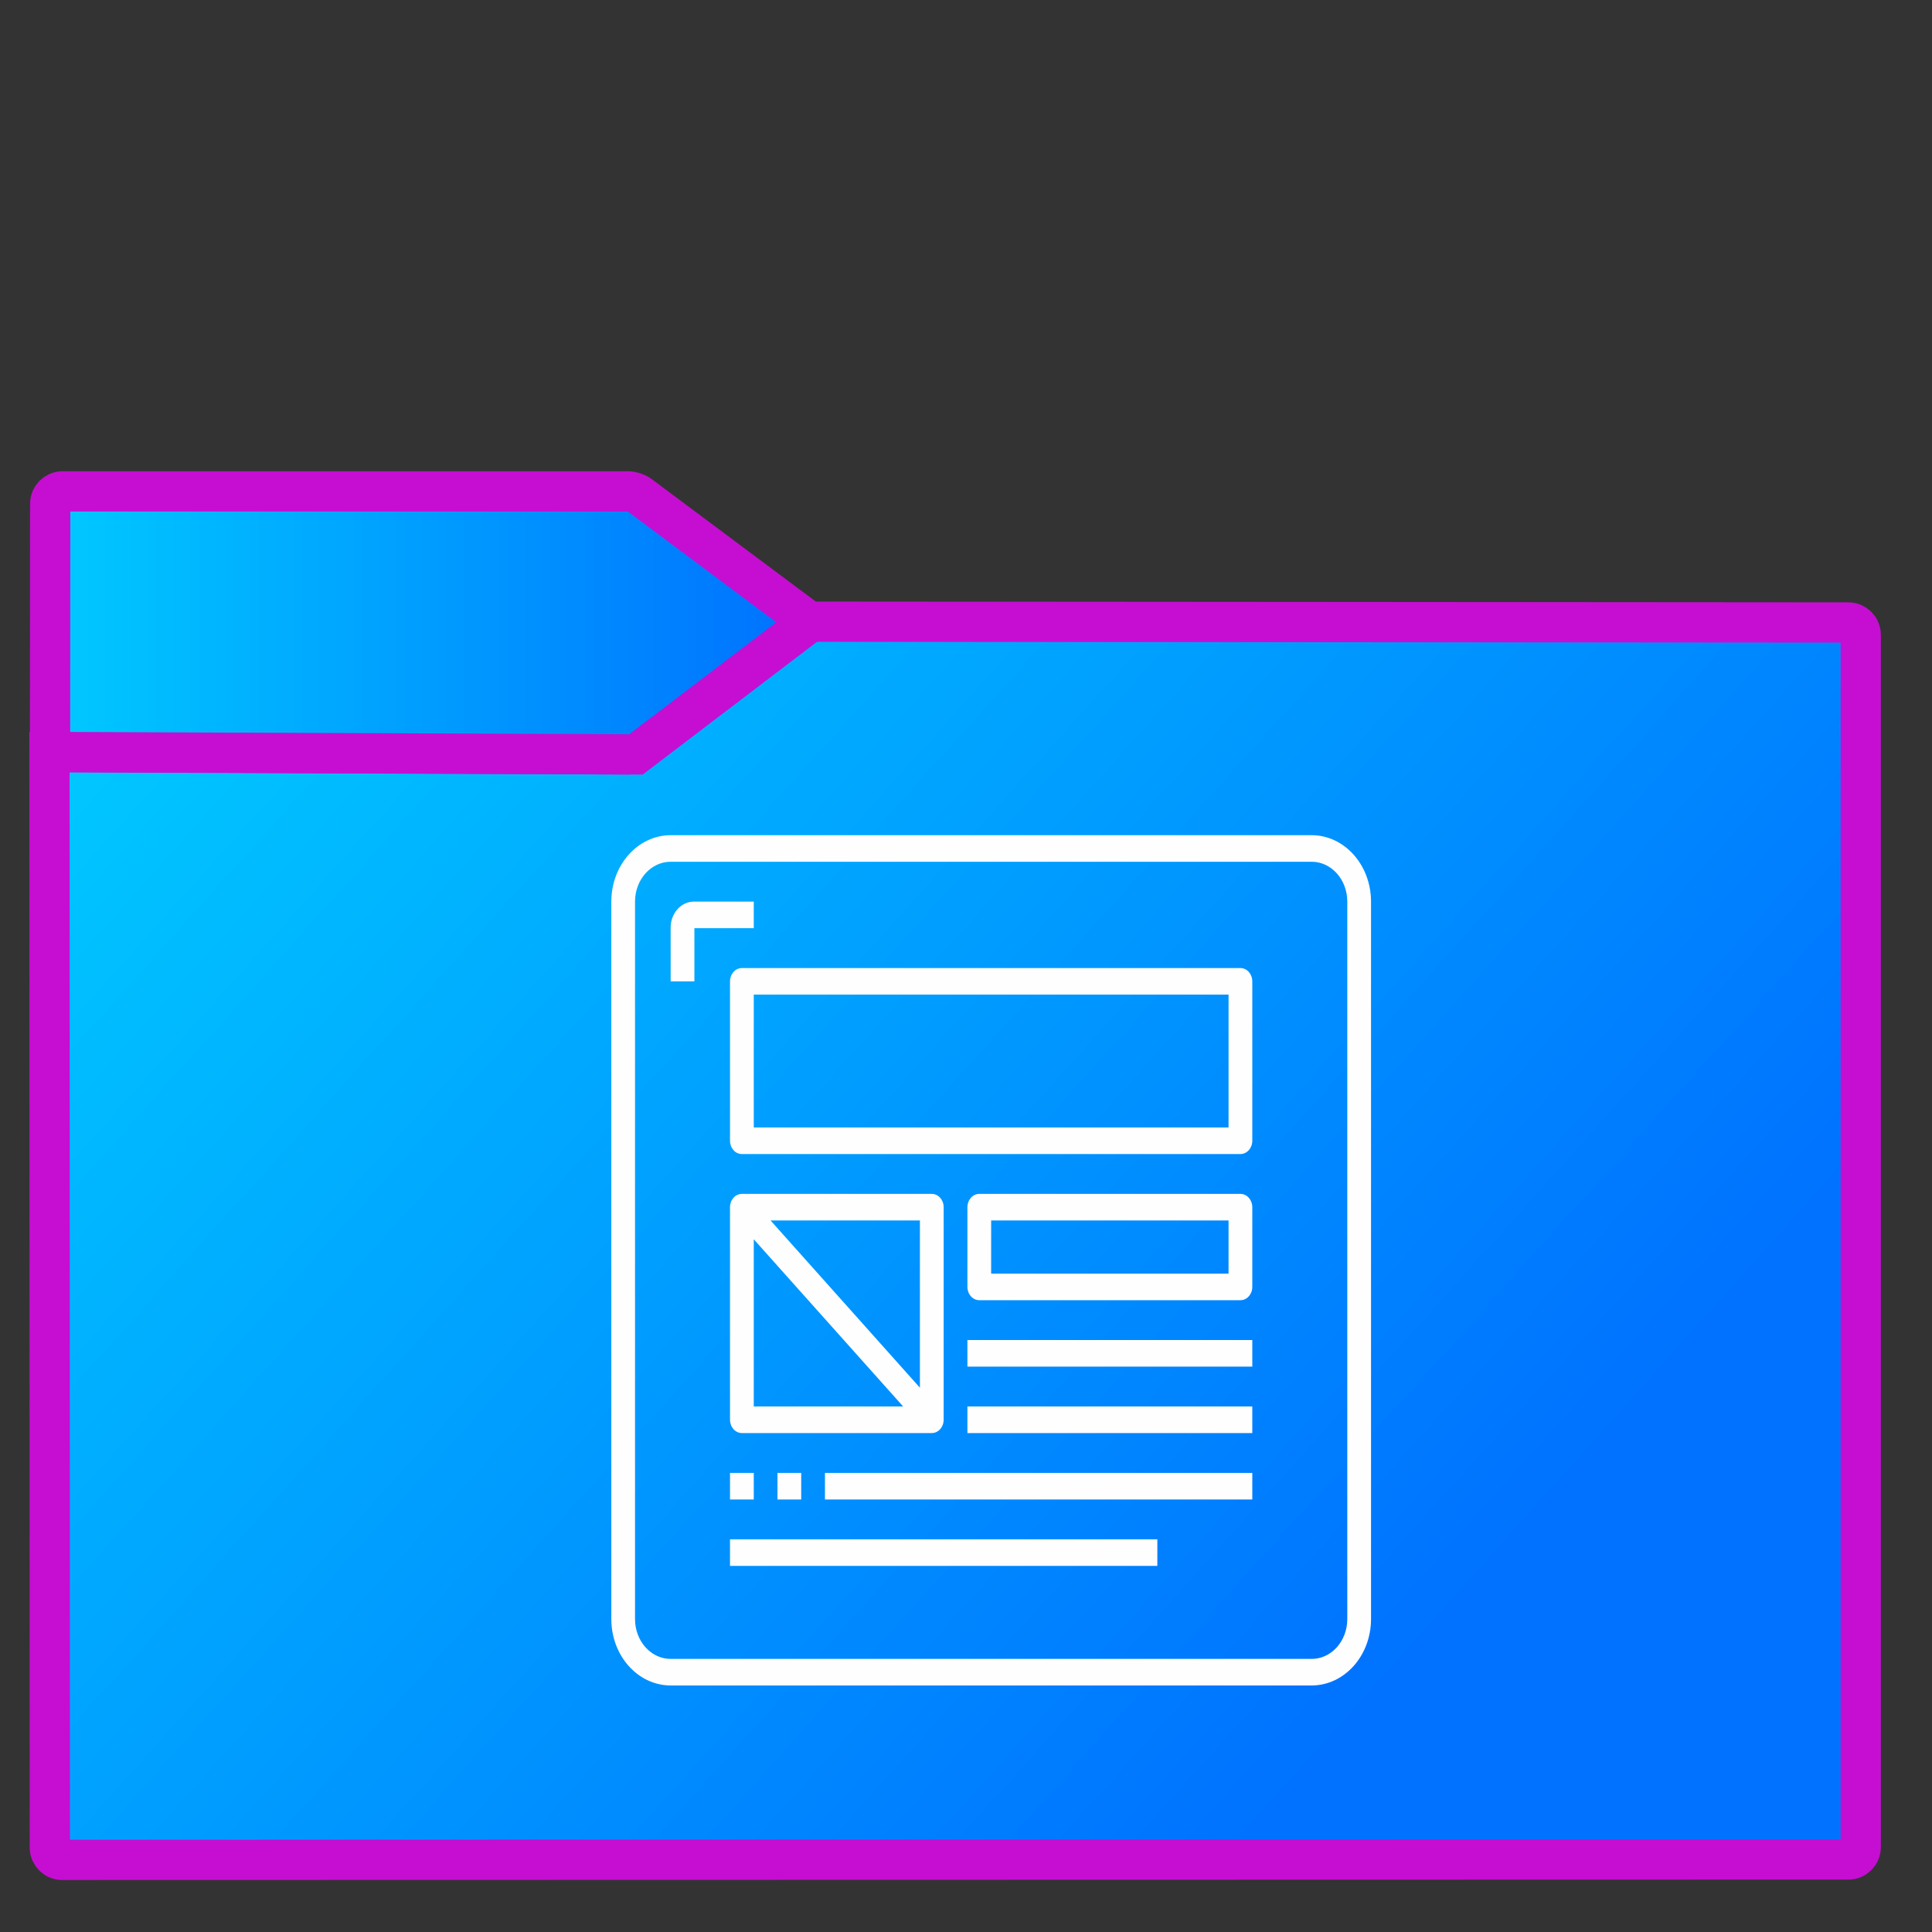 <?xml version="1.0" standalone="no"?><!-- Generator: Gravit.io --><svg xmlns="http://www.w3.org/2000/svg" xmlns:xlink="http://www.w3.org/1999/xlink" style="isolation:isolate" viewBox="0 0 48 48" width="48" height="48"><rect x="0" y="0" width="48" height="48" fill="#333333" stroke="none"/><defs><clipPath id="_clipPath_RylcPVcRiaQL1WtMYvwx0M1Spk3bVQEd"><rect width="48" height="48"/></clipPath></defs><g clip-path="url(#_clipPath_RylcPVcRiaQL1WtMYvwx0M1Spk3bVQEd)"><linearGradient id="_lgradient_28" x1="-0.046" y1="0.16" x2="0.852" y2="0.71" gradientTransform="matrix(45,0,0,30.763,1.229,15.445)" gradientUnits="userSpaceOnUse"><stop offset="3.043%" stop-opacity="1" style="stop-color:#00c6ff"/><stop offset="98.261%" stop-opacity="1" style="stop-color:#0072ff"/></linearGradient><path d=" M 1.545 46.208 L 45.923 46.198 C 46.092 46.198 46.229 46.061 46.229 45.892 L 46.229 15.772 C 46.229 15.603 46.092 15.466 45.923 15.465 L 20.107 15.445 L 15.886 18.651 C 15.818 18.702 15.695 18.743 15.61 18.743 L 1.229 18.688 L 1.238 45.902 C 1.238 46.071 1.376 46.208 1.545 46.208 Z " fill="url(#_lgradient_28)" vector-effect="non-scaling-stroke" stroke-width="1" stroke="#c50ed200" stroke-linejoin="miter" stroke-linecap="square" stroke-miterlimit="3"/><linearGradient id="_lgradient_29" x1="0" y1="0.5" x2="1" y2="0.5" gradientTransform="matrix(18.873,0,0,6.535,1.243,12.208)" gradientUnits="userSpaceOnUse"><stop offset="3.043%" stop-opacity="1" style="stop-color:#00c6ff"/><stop offset="98.261%" stop-opacity="1" style="stop-color:#0072ff"/></linearGradient><path d=" M 20.116 15.456 L 15.887 12.3 C 15.819 12.249 15.695 12.208 15.61 12.208 L 1.554 12.208 C 1.385 12.208 1.247 12.346 1.247 12.515 L 1.243 18.683 L 15.8 18.743 L 20.116 15.456 Z " fill="url(#_lgradient_29)" vector-effect="non-scaling-stroke" stroke-width="1" stroke="#c50ed200" stroke-linejoin="miter" stroke-linecap="square" stroke-miterlimit="3"/><path d=" M 17.252 22.4 C 17.244 22.4 17.236 22.4 17.228 22.4 C 16.909 22.408 16.655 22.704 16.662 23.061 L 16.662 24.381 L 17.252 24.381 L 17.252 23.061 L 18.727 23.061 L 18.727 22.4 L 17.252 22.4 L 17.252 22.4 L 17.252 22.4 L 17.252 22.4 L 17.252 22.4 L 17.252 22.4 L 17.252 22.4 L 17.252 22.4 L 17.252 22.4 L 17.252 22.4 Z  M 20.496 36.594 L 31.113 36.594 L 31.113 37.254 L 20.496 37.254 L 20.496 36.594 L 20.496 36.594 L 20.496 36.594 L 20.496 36.594 Z  M 18.727 34.943 L 18.727 30.789 L 22.438 34.943 L 18.727 34.943 L 18.727 34.943 L 18.727 34.943 L 18.727 34.943 L 18.727 34.943 L 18.727 34.943 L 18.727 34.943 L 18.727 34.943 L 18.727 34.943 Z  M 22.855 34.477 L 19.144 30.322 L 22.855 30.322 L 22.855 34.477 L 22.855 34.477 L 22.855 34.477 L 22.855 34.477 L 22.855 34.477 L 22.855 34.477 L 22.855 34.477 L 22.855 34.477 L 22.855 34.477 Z  M 30.523 31.643 L 24.625 31.643 L 24.625 30.322 L 30.523 30.322 L 30.523 31.643 L 30.523 31.643 L 30.523 31.643 L 30.523 31.643 L 30.523 31.643 L 30.523 31.643 L 30.523 31.643 L 30.523 31.643 Z  M 30.523 28.012 L 18.727 28.012 L 18.727 24.711 L 30.523 24.711 L 30.523 28.012 L 30.523 28.012 L 30.523 28.012 L 30.523 28.012 L 30.523 28.012 L 30.523 28.012 L 30.523 28.012 L 30.523 28.012 L 30.523 28.012 L 30.523 28.012 Z  M 24.035 34.943 L 31.113 34.943 L 31.113 35.604 L 24.035 35.604 L 24.035 34.943 L 24.035 34.943 L 24.035 34.943 L 24.035 34.943 L 24.035 34.943 Z  M 24.035 33.293 L 31.113 33.293 L 31.113 33.953 L 24.035 33.953 L 24.035 33.293 L 24.035 33.293 L 24.035 33.293 L 24.035 33.293 L 24.035 33.293 L 24.035 33.293 Z  M 18.137 38.244 L 28.754 38.244 L 28.754 38.904 L 18.137 38.904 L 18.137 38.244 L 18.137 38.244 L 18.137 38.244 Z  M 18.137 36.594 L 18.727 36.594 L 18.727 37.254 L 18.137 37.254 L 18.137 36.594 L 18.137 36.594 Z  M 30.818 24.051 L 18.432 24.051 C 18.269 24.051 18.137 24.199 18.137 24.381 L 18.137 28.342 C 18.137 28.524 18.269 28.672 18.432 28.672 L 30.818 28.672 C 30.981 28.672 31.113 28.524 31.113 28.342 L 31.113 24.381 C 31.113 24.199 30.981 24.051 30.818 24.051 L 30.818 24.051 L 30.818 24.051 L 30.818 24.051 L 30.818 24.051 L 30.818 24.051 L 30.818 24.051 L 30.818 24.051 L 30.818 24.051 L 30.818 24.051 Z  M 30.818 29.662 L 24.33 29.662 C 24.167 29.662 24.035 29.81 24.035 29.992 L 24.035 31.973 C 24.035 32.155 24.167 32.303 24.33 32.303 L 30.818 32.303 C 30.981 32.303 31.113 32.155 31.113 31.973 L 31.113 29.992 C 31.113 29.81 30.981 29.662 30.818 29.662 L 30.818 29.662 L 30.818 29.662 L 30.818 29.662 L 30.818 29.662 L 30.818 29.662 L 30.818 29.662 L 30.818 29.662 Z  M 23.15 29.662 L 18.432 29.662 C 18.269 29.662 18.137 29.81 18.137 29.992 L 18.137 35.273 C 18.137 35.456 18.269 35.604 18.432 35.604 L 23.15 35.604 C 23.313 35.604 23.445 35.456 23.445 35.273 L 23.445 29.992 C 23.445 29.81 23.313 29.662 23.15 29.662 L 23.15 29.662 L 23.15 29.662 L 23.15 29.662 L 23.15 29.662 L 23.15 29.662 L 23.15 29.662 L 23.15 29.662 L 23.15 29.662 Z  M 33.473 40.225 C 33.473 40.772 33.077 41.215 32.588 41.215 L 16.662 41.215 C 16.173 41.215 15.777 40.772 15.777 40.225 L 15.777 22.4 C 15.777 21.853 16.173 21.41 16.662 21.41 L 32.588 21.41 C 33.077 21.41 33.473 21.853 33.473 22.4 L 33.473 40.225 L 33.473 40.225 L 33.473 40.225 L 33.473 40.225 L 33.473 40.225 L 33.473 40.225 L 33.473 40.225 L 33.473 40.225 L 33.473 40.225 L 33.473 40.225 L 33.473 40.225 Z  M 32.588 20.75 L 16.662 20.75 C 15.848 20.751 15.188 21.489 15.188 22.4 L 15.188 40.225 C 15.188 41.136 15.848 41.874 16.662 41.875 L 32.588 41.875 C 33.402 41.874 34.062 41.136 34.063 40.225 L 34.063 22.4 C 34.062 21.489 33.402 20.751 32.588 20.75 L 32.588 20.75 L 32.588 20.75 L 32.588 20.75 L 32.588 20.75 L 32.588 20.75 L 32.588 20.75 L 32.588 20.75 L 32.588 20.75 L 32.588 20.75 L 32.588 20.75 Z  M 19.316 36.594 L 19.906 36.594 L 19.906 37.254 L 19.316 37.254 L 19.316 36.594 Z " fill-rule="evenodd" fill="#fefefe"/></g></svg>
